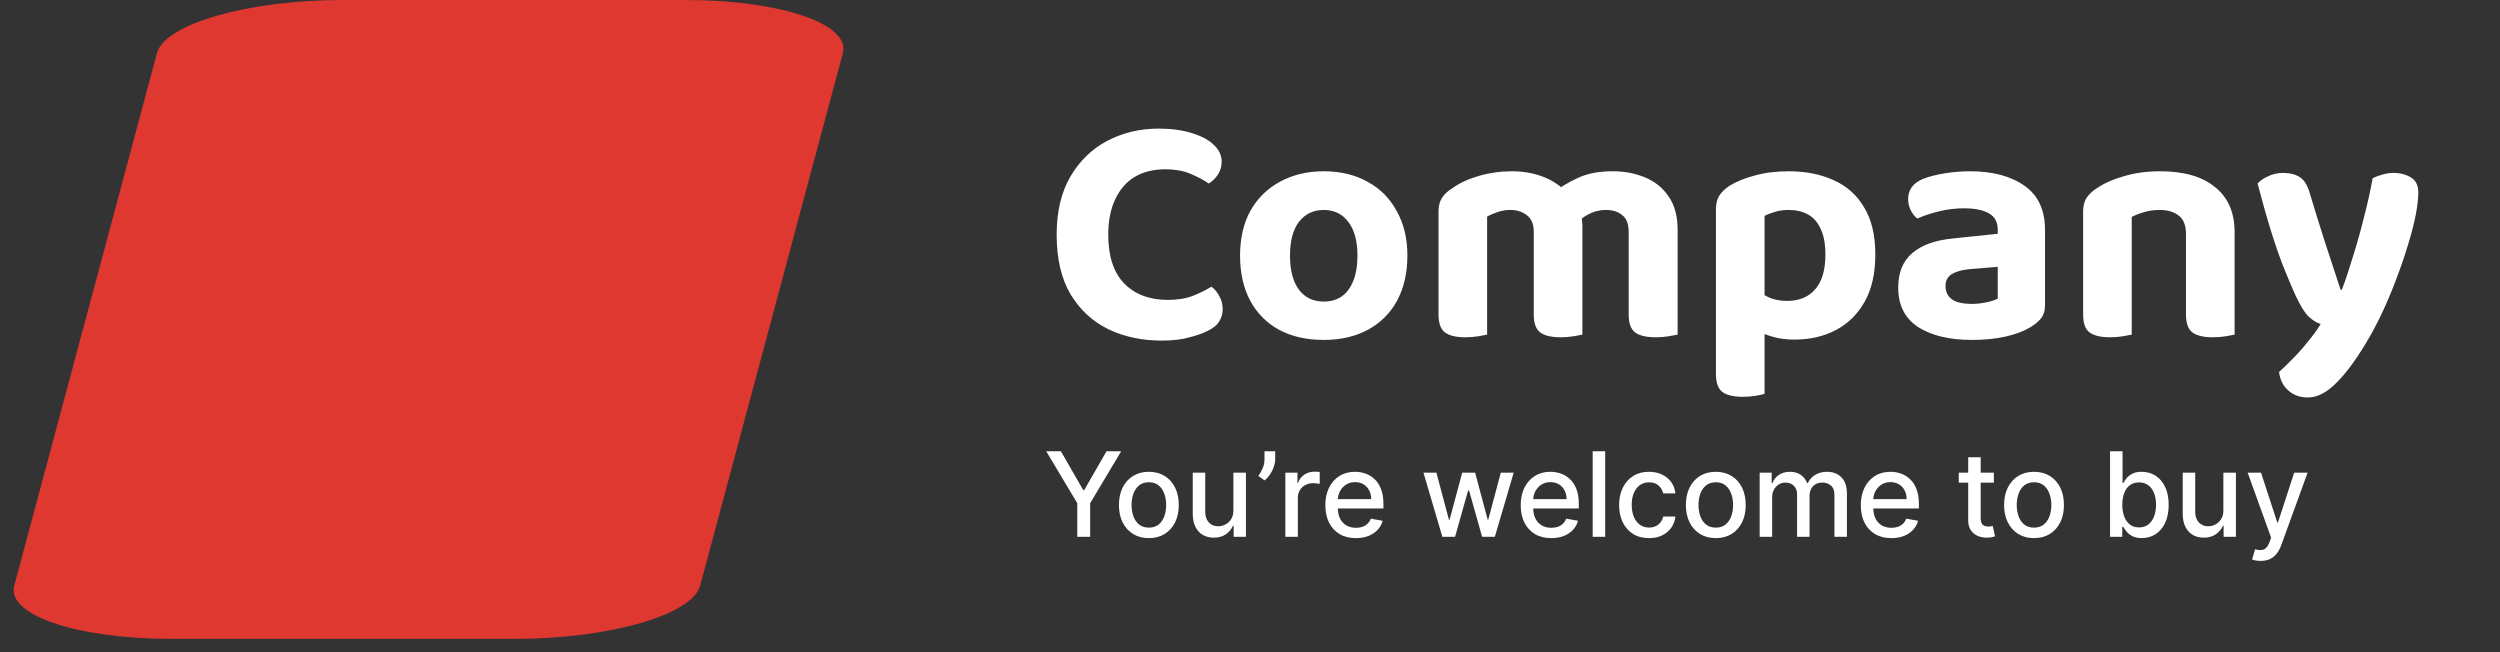 <svg width="161" height="42" viewBox="0 0 161 42" fill="none" xmlns="http://www.w3.org/2000/svg">
<rect x="0" y="0" width="161" height="42" fill="#333333" stroke="none"/>
<path d="M44.154 0H22.067C15.968 0 10.613 1.535 10.105 3.429L0.919 37.714C0.411 39.608 4.944 41.143 11.043 41.143H33.129C39.228 41.143 44.584 39.608 45.091 37.714L54.278 3.429C54.785 1.535 50.252 0 44.154 0Z" fill="#DE3831"/>
<path d="M78.676 10.412C78.676 10.724 78.591 11.008 78.42 11.264C78.25 11.505 78.058 11.69 77.845 11.818C77.49 11.576 77.086 11.363 76.631 11.178C76.191 10.994 75.666 10.902 75.055 10.902C74.289 10.902 73.628 11.065 73.075 11.392C72.535 11.718 72.116 12.201 71.818 12.84C71.52 13.464 71.371 14.224 71.371 15.118C71.371 16.496 71.712 17.539 72.393 18.249C73.089 18.959 74.026 19.314 75.204 19.314C75.829 19.314 76.362 19.229 76.802 19.058C77.242 18.888 77.647 18.689 78.016 18.462C78.229 18.618 78.399 18.824 78.527 19.08C78.669 19.321 78.74 19.605 78.74 19.932C78.74 20.216 78.662 20.478 78.505 20.72C78.364 20.947 78.115 21.146 77.76 21.316C77.49 21.458 77.107 21.593 76.61 21.721C76.127 21.863 75.524 21.934 74.8 21.934C73.55 21.934 72.415 21.692 71.392 21.209C70.37 20.712 69.554 19.96 68.943 18.952C68.347 17.944 68.049 16.666 68.049 15.118C68.049 13.642 68.34 12.4 68.922 11.392C69.518 10.369 70.313 9.595 71.307 9.07C72.315 8.545 73.415 8.282 74.608 8.282C75.446 8.282 76.17 8.382 76.78 8.58C77.391 8.765 77.859 9.02 78.186 9.347C78.513 9.659 78.676 10.014 78.676 10.412ZM90.636 16.46C90.636 17.568 90.416 18.533 89.976 19.357C89.536 20.166 88.911 20.791 88.102 21.231C87.293 21.671 86.341 21.891 85.248 21.891C84.155 21.891 83.204 21.678 82.394 21.252C81.585 20.812 80.96 20.187 80.52 19.378C80.08 18.554 79.86 17.582 79.86 16.46C79.86 15.353 80.08 14.394 80.52 13.585C80.974 12.776 81.606 12.151 82.415 11.711C83.239 11.257 84.183 11.03 85.248 11.03C86.327 11.03 87.271 11.257 88.081 11.711C88.89 12.151 89.514 12.783 89.955 13.606C90.409 14.416 90.636 15.367 90.636 16.46ZM85.248 13.521C84.581 13.521 84.048 13.777 83.651 14.288C83.267 14.799 83.076 15.523 83.076 16.46C83.076 17.412 83.267 18.143 83.651 18.654C84.034 19.165 84.567 19.421 85.248 19.421C85.944 19.421 86.476 19.165 86.845 18.654C87.229 18.128 87.42 17.397 87.42 16.46C87.42 15.537 87.229 14.82 86.845 14.309C86.462 13.784 85.93 13.521 85.248 13.521ZM101.905 16.95H98.774V14.927C98.774 14.43 98.625 14.075 98.327 13.862C98.043 13.635 97.688 13.521 97.262 13.521C96.95 13.521 96.666 13.571 96.41 13.67C96.155 13.755 95.942 13.848 95.771 13.947V16.95H92.641V13.628C92.641 13.273 92.712 12.982 92.854 12.755C93.01 12.513 93.237 12.3 93.535 12.116C93.99 11.789 94.558 11.526 95.239 11.328C95.921 11.129 96.63 11.03 97.369 11.03C98.05 11.03 98.689 11.136 99.285 11.349C99.882 11.562 100.4 11.888 100.84 12.329C100.954 12.414 101.06 12.506 101.16 12.605C101.259 12.691 101.337 12.79 101.394 12.904C101.536 13.131 101.657 13.386 101.756 13.67C101.855 13.954 101.905 14.238 101.905 14.522V16.95ZM108.039 16.95H104.887V14.927C104.887 14.43 104.752 14.075 104.482 13.862C104.212 13.635 103.857 13.521 103.417 13.521C103.091 13.521 102.778 13.585 102.48 13.713C102.182 13.841 101.933 14.004 101.735 14.203L100.073 12.371C100.542 12.016 101.074 11.704 101.671 11.434C102.267 11.164 102.998 11.03 103.864 11.03C104.603 11.03 105.284 11.157 105.909 11.413C106.548 11.668 107.059 12.073 107.442 12.627C107.84 13.181 108.039 13.912 108.039 14.82V16.95ZM95.771 15.97V21.55C95.644 21.579 95.452 21.614 95.196 21.657C94.941 21.699 94.664 21.721 94.366 21.721C93.769 21.721 93.329 21.614 93.045 21.401C92.776 21.188 92.641 20.805 92.641 20.251V15.97H95.771ZM101.905 15.97V21.55C101.777 21.579 101.586 21.614 101.33 21.657C101.074 21.699 100.798 21.721 100.499 21.721C99.903 21.721 99.463 21.614 99.179 21.401C98.909 21.188 98.774 20.805 98.774 20.251V15.97H101.905ZM108.039 15.97V21.55C107.897 21.579 107.698 21.614 107.442 21.657C107.187 21.699 106.917 21.721 106.633 21.721C106.022 21.721 105.575 21.614 105.291 21.401C105.021 21.188 104.887 20.805 104.887 20.251V15.97H108.039ZM115.554 21.87C115.028 21.87 114.553 21.806 114.127 21.678C113.701 21.55 113.325 21.401 112.998 21.231V18.569C113.254 18.782 113.552 18.973 113.892 19.144C114.233 19.3 114.631 19.378 115.085 19.378C115.866 19.378 116.469 19.13 116.895 18.633C117.335 18.136 117.556 17.39 117.556 16.396C117.556 15.715 117.456 15.168 117.257 14.757C117.073 14.331 116.803 14.018 116.448 13.819C116.093 13.621 115.674 13.521 115.192 13.521C114.851 13.521 114.553 13.564 114.297 13.649C114.042 13.72 113.821 13.805 113.637 13.905V20.443H110.506V13.479C110.506 13.124 110.577 12.833 110.719 12.605C110.875 12.364 111.095 12.151 111.379 11.966C111.805 11.697 112.345 11.477 112.998 11.306C113.651 11.122 114.382 11.03 115.192 11.03C116.285 11.03 117.25 11.221 118.088 11.604C118.926 11.974 119.579 12.556 120.047 13.351C120.53 14.132 120.771 15.147 120.771 16.396C120.771 17.603 120.544 18.611 120.09 19.421C119.636 20.23 119.018 20.84 118.237 21.252C117.456 21.664 116.562 21.87 115.554 21.87ZM110.506 19.634H113.637V25.362C113.509 25.405 113.317 25.448 113.062 25.49C112.806 25.533 112.529 25.554 112.231 25.554C111.635 25.554 111.195 25.448 110.911 25.235C110.641 25.022 110.506 24.638 110.506 24.085V19.634ZM126.993 19.57C127.32 19.57 127.639 19.534 127.952 19.463C128.278 19.392 128.513 19.314 128.654 19.229V17.184L126.844 17.333C126.362 17.376 125.978 17.483 125.694 17.653C125.424 17.823 125.29 18.079 125.29 18.42C125.29 18.774 125.424 19.058 125.694 19.271C125.964 19.47 126.397 19.57 126.993 19.57ZM126.866 11.03C128.328 11.03 129.499 11.342 130.38 11.966C131.26 12.577 131.7 13.528 131.7 14.82V19.655C131.7 20.01 131.608 20.301 131.423 20.528C131.239 20.741 131.011 20.925 130.742 21.082C130.316 21.337 129.783 21.536 129.144 21.678C128.52 21.82 127.803 21.891 126.993 21.891C125.545 21.891 124.388 21.614 123.522 21.06C122.67 20.492 122.244 19.648 122.244 18.526C122.244 17.561 122.542 16.822 123.139 16.311C123.735 15.786 124.622 15.466 125.801 15.353L128.654 15.055V14.799C128.654 14.302 128.463 13.947 128.079 13.734C127.696 13.521 127.164 13.415 126.482 13.415C125.943 13.415 125.41 13.479 124.885 13.606C124.36 13.734 123.891 13.89 123.479 14.075C123.309 13.947 123.167 13.77 123.053 13.543C122.94 13.315 122.883 13.074 122.883 12.818C122.883 12.222 123.202 11.789 123.841 11.519C124.253 11.363 124.729 11.242 125.268 11.157C125.822 11.072 126.354 11.03 126.866 11.03ZM143.908 16.95H140.777V15.055C140.777 14.515 140.621 14.125 140.308 13.883C139.996 13.642 139.591 13.521 139.094 13.521C138.739 13.521 138.413 13.564 138.115 13.649C137.817 13.734 137.54 13.841 137.284 13.969V16.95H134.153V13.628C134.153 13.273 134.224 12.982 134.366 12.755C134.523 12.513 134.75 12.3 135.048 12.116C135.502 11.803 136.077 11.548 136.773 11.349C137.483 11.136 138.264 11.03 139.116 11.03C140.649 11.03 141.828 11.37 142.651 12.052C143.489 12.719 143.908 13.684 143.908 14.948V16.95ZM137.284 15.97V21.55C137.156 21.579 136.965 21.614 136.709 21.657C136.454 21.699 136.177 21.721 135.879 21.721C135.282 21.721 134.842 21.614 134.558 21.401C134.288 21.188 134.153 20.805 134.153 20.251V15.97H137.284ZM143.908 15.97V21.55C143.78 21.579 143.588 21.614 143.333 21.657C143.077 21.699 142.8 21.721 142.502 21.721C141.906 21.721 141.465 21.614 141.182 21.401C140.912 21.188 140.777 20.805 140.777 20.251V15.97H143.908ZM147.837 19.037C147.624 18.569 147.383 18.001 147.113 17.333C146.843 16.666 146.566 15.878 146.282 14.969C145.998 14.061 145.7 13.01 145.388 11.818C145.558 11.633 145.785 11.477 146.069 11.349C146.367 11.207 146.687 11.136 147.028 11.136C147.468 11.136 147.83 11.228 148.114 11.413C148.398 11.597 148.611 11.945 148.753 12.456C149.065 13.493 149.384 14.522 149.711 15.544C150.052 16.567 150.393 17.603 150.733 18.654H150.818C151.06 18.015 151.301 17.291 151.543 16.482C151.798 15.672 152.032 14.835 152.245 13.969C152.473 13.102 152.657 12.272 152.799 11.477C152.998 11.377 153.211 11.299 153.438 11.242C153.665 11.171 153.899 11.136 154.141 11.136C154.581 11.136 154.957 11.235 155.27 11.434C155.582 11.619 155.738 11.938 155.738 12.393C155.738 12.79 155.681 13.28 155.568 13.862C155.454 14.444 155.291 15.076 155.078 15.757C154.879 16.425 154.645 17.113 154.375 17.823C154.12 18.519 153.843 19.193 153.544 19.846C153.246 20.5 152.948 21.089 152.65 21.614C151.883 22.949 151.173 23.943 150.52 24.596C149.881 25.263 149.25 25.597 148.625 25.597C148.114 25.597 147.688 25.441 147.347 25.128C147.02 24.83 146.829 24.439 146.772 23.957C147.07 23.687 147.383 23.382 147.709 23.041C148.036 22.715 148.348 22.36 148.646 21.976C148.959 21.607 149.228 21.238 149.455 20.869C149.214 20.798 148.959 20.642 148.689 20.4C148.433 20.159 148.149 19.704 147.837 19.037Z" fill="white"/>
<path d="M67.377 29.06H68.322L69.762 31.565H69.821L71.261 29.06H72.205L70.206 32.408V34.572H69.377V32.408L67.377 29.06ZM73.986 34.655C73.599 34.655 73.261 34.566 72.972 34.389C72.683 34.211 72.459 33.962 72.299 33.643C72.139 33.324 72.059 32.95 72.059 32.523C72.059 32.095 72.139 31.72 72.299 31.398C72.459 31.077 72.683 30.828 72.972 30.65C73.261 30.473 73.599 30.384 73.986 30.384C74.374 30.384 74.712 30.473 75.001 30.65C75.29 30.828 75.514 31.077 75.674 31.398C75.834 31.72 75.913 32.095 75.913 32.523C75.913 32.95 75.834 33.324 75.674 33.643C75.514 33.962 75.29 34.211 75.001 34.389C74.712 34.566 74.374 34.655 73.986 34.655ZM73.989 33.979C74.24 33.979 74.448 33.913 74.614 33.78C74.778 33.648 74.901 33.471 74.98 33.25C75.06 33.029 75.101 32.786 75.101 32.521C75.101 32.257 75.06 32.015 74.98 31.794C74.901 31.572 74.778 31.393 74.614 31.258C74.448 31.124 74.24 31.057 73.989 31.057C73.736 31.057 73.526 31.124 73.359 31.258C73.194 31.393 73.071 31.572 72.991 31.794C72.912 32.015 72.872 32.257 72.872 32.521C72.872 32.786 72.912 33.029 72.991 33.25C73.071 33.471 73.194 33.648 73.359 33.78C73.526 33.913 73.736 33.979 73.989 33.979ZM79.43 32.857V30.438H80.238V34.572H79.447V33.856H79.403C79.308 34.076 79.156 34.26 78.946 34.407C78.738 34.553 78.478 34.625 78.168 34.625C77.903 34.625 77.668 34.567 77.463 34.45C77.26 34.332 77.1 34.157 76.984 33.926C76.869 33.694 76.812 33.408 76.812 33.067V30.438H77.616V32.97C77.616 33.252 77.694 33.476 77.85 33.643C78.007 33.81 78.209 33.893 78.459 33.893C78.609 33.893 78.759 33.856 78.908 33.78C79.059 33.705 79.184 33.591 79.282 33.438C79.383 33.286 79.432 33.092 79.43 32.857ZM82.122 29.06V29.576C82.122 29.729 82.093 29.889 82.036 30.058C81.98 30.225 81.901 30.386 81.799 30.54C81.697 30.694 81.576 30.827 81.438 30.938L81.04 30.653C81.146 30.499 81.237 30.334 81.314 30.16C81.393 29.986 81.433 29.794 81.433 29.584V29.06H82.122ZM82.777 34.572V30.438H83.555V31.094H83.598C83.673 30.872 83.806 30.697 83.996 30.569C84.188 30.44 84.405 30.376 84.648 30.376C84.698 30.376 84.757 30.378 84.825 30.381C84.895 30.385 84.95 30.389 84.989 30.395V31.164C84.957 31.155 84.9 31.145 84.817 31.135C84.735 31.122 84.652 31.116 84.57 31.116C84.379 31.116 84.21 31.156 84.061 31.237C83.914 31.316 83.797 31.426 83.711 31.568C83.625 31.708 83.582 31.868 83.582 32.047V34.572H82.777ZM87.32 34.655C86.912 34.655 86.561 34.568 86.267 34.394C85.975 34.218 85.749 33.971 85.589 33.654C85.431 33.334 85.352 32.96 85.352 32.532C85.352 32.108 85.431 31.735 85.589 31.412C85.749 31.089 85.971 30.837 86.256 30.656C86.543 30.474 86.879 30.384 87.263 30.384C87.496 30.384 87.722 30.422 87.941 30.5C88.16 30.577 88.357 30.698 88.531 30.863C88.705 31.028 88.842 31.242 88.942 31.506C89.043 31.768 89.093 32.087 89.093 32.462V32.747H85.807V32.144H88.305C88.305 31.932 88.261 31.745 88.175 31.581C88.089 31.416 87.968 31.286 87.812 31.191C87.658 31.096 87.477 31.049 87.268 31.049C87.042 31.049 86.845 31.104 86.676 31.215C86.509 31.325 86.38 31.468 86.289 31.646C86.199 31.822 86.154 32.013 86.154 32.219V32.69C86.154 32.967 86.203 33.202 86.299 33.395C86.398 33.589 86.535 33.737 86.711 33.84C86.887 33.94 87.093 33.99 87.328 33.99C87.48 33.99 87.619 33.969 87.745 33.926C87.87 33.881 87.979 33.814 88.07 33.726C88.162 33.639 88.232 33.53 88.28 33.401L89.042 33.538C88.981 33.762 88.872 33.959 88.714 34.127C88.558 34.294 88.361 34.424 88.124 34.518C87.889 34.609 87.621 34.655 87.32 34.655ZM92.888 34.572L91.671 30.438H92.503L93.313 33.473H93.354L94.166 30.438H94.998L95.805 33.46H95.846L96.651 30.438H97.482L96.268 34.572H95.448L94.608 31.587H94.546L93.706 34.572H92.888ZM99.902 34.655C99.495 34.655 99.144 34.568 98.849 34.394C98.557 34.218 98.331 33.971 98.171 33.654C98.013 33.334 97.934 32.96 97.934 32.532C97.934 32.108 98.013 31.735 98.171 31.412C98.331 31.089 98.553 30.837 98.839 30.656C99.126 30.474 99.461 30.384 99.845 30.384C100.078 30.384 100.305 30.422 100.523 30.5C100.742 30.577 100.939 30.698 101.113 30.863C101.287 31.028 101.424 31.242 101.525 31.506C101.625 31.768 101.675 32.087 101.675 32.462V32.747H98.389V32.144H100.887C100.887 31.932 100.844 31.745 100.758 31.581C100.671 31.416 100.55 31.286 100.394 31.191C100.24 31.096 100.059 31.049 99.851 31.049C99.624 31.049 99.427 31.104 99.258 31.215C99.092 31.325 98.963 31.468 98.871 31.646C98.781 31.822 98.736 32.013 98.736 32.219V32.69C98.736 32.967 98.785 33.202 98.882 33.395C98.98 33.589 99.118 33.737 99.293 33.84C99.469 33.94 99.675 33.99 99.91 33.99C100.062 33.99 100.201 33.969 100.327 33.926C100.453 33.881 100.561 33.814 100.653 33.726C100.744 33.639 100.814 33.53 100.863 33.401L101.624 33.538C101.563 33.762 101.454 33.959 101.296 34.127C101.14 34.294 100.943 34.424 100.706 34.518C100.471 34.609 100.203 34.655 99.902 34.655ZM103.373 29.06V34.572H102.568V29.06H103.373ZM106.197 34.655C105.797 34.655 105.452 34.564 105.163 34.383C104.876 34.2 104.656 33.948 104.501 33.627C104.347 33.306 104.27 32.938 104.27 32.523C104.27 32.103 104.349 31.733 104.507 31.412C104.665 31.089 104.887 30.837 105.174 30.656C105.461 30.474 105.799 30.384 106.189 30.384C106.503 30.384 106.783 30.442 107.029 30.559C107.274 30.674 107.473 30.835 107.623 31.043C107.776 31.251 107.866 31.494 107.895 31.773H107.112C107.069 31.579 106.97 31.412 106.816 31.272C106.663 31.132 106.459 31.062 106.202 31.062C105.978 31.062 105.782 31.121 105.613 31.24C105.446 31.356 105.316 31.523 105.223 31.74C105.129 31.956 105.083 32.21 105.083 32.505C105.083 32.806 105.128 33.066 105.22 33.285C105.311 33.504 105.441 33.673 105.607 33.794C105.776 33.914 105.974 33.974 106.202 33.974C106.355 33.974 106.493 33.946 106.617 33.891C106.742 33.833 106.847 33.752 106.932 33.646C107.018 33.54 107.078 33.412 107.112 33.264H107.895C107.866 33.531 107.779 33.77 107.634 33.979C107.489 34.189 107.294 34.354 107.05 34.475C106.808 34.595 106.523 34.655 106.197 34.655ZM110.497 34.655C110.11 34.655 109.771 34.566 109.482 34.389C109.194 34.211 108.969 33.962 108.81 33.643C108.65 33.324 108.57 32.95 108.57 32.523C108.57 32.095 108.65 31.72 108.81 31.398C108.969 31.077 109.194 30.828 109.482 30.65C109.771 30.473 110.11 30.384 110.497 30.384C110.885 30.384 111.223 30.473 111.512 30.65C111.801 30.828 112.025 31.077 112.185 31.398C112.344 31.72 112.424 32.095 112.424 32.523C112.424 32.95 112.344 33.324 112.185 33.643C112.025 33.962 111.801 34.211 111.512 34.389C111.223 34.566 110.885 34.655 110.497 34.655ZM110.5 33.979C110.751 33.979 110.959 33.913 111.124 33.78C111.289 33.648 111.411 33.471 111.49 33.25C111.571 33.029 111.611 32.786 111.611 32.521C111.611 32.257 111.571 32.015 111.49 31.794C111.411 31.572 111.289 31.393 111.124 31.258C110.959 31.124 110.751 31.057 110.5 31.057C110.247 31.057 110.037 31.124 109.87 31.258C109.705 31.393 109.582 31.572 109.501 31.794C109.422 32.015 109.383 32.257 109.383 32.521C109.383 32.786 109.422 33.029 109.501 33.25C109.582 33.471 109.705 33.648 109.87 33.78C110.037 33.913 110.247 33.979 110.5 33.979ZM113.322 34.572V30.438H114.095V31.11H114.146C114.232 30.883 114.373 30.705 114.568 30.578C114.764 30.448 114.998 30.384 115.271 30.384C115.547 30.384 115.779 30.448 115.965 30.578C116.154 30.707 116.293 30.884 116.382 31.11H116.426C116.524 30.89 116.681 30.714 116.897 30.583C117.112 30.45 117.368 30.384 117.666 30.384C118.041 30.384 118.347 30.501 118.584 30.736C118.823 30.971 118.942 31.326 118.942 31.799V34.572H118.137V31.875C118.137 31.595 118.061 31.392 117.908 31.267C117.756 31.141 117.574 31.078 117.362 31.078C117.1 31.078 116.897 31.159 116.751 31.32C116.606 31.48 116.533 31.686 116.533 31.937V34.572H115.731V31.824C115.731 31.599 115.661 31.419 115.521 31.283C115.381 31.146 115.199 31.078 114.975 31.078C114.822 31.078 114.682 31.119 114.552 31.199C114.425 31.278 114.322 31.389 114.243 31.53C114.166 31.672 114.127 31.836 114.127 32.023V34.572H113.322ZM121.802 34.655C121.395 34.655 121.044 34.568 120.75 34.394C120.457 34.218 120.231 33.971 120.072 33.654C119.914 33.334 119.835 32.96 119.835 32.532C119.835 32.108 119.914 31.735 120.072 31.412C120.231 31.089 120.454 30.837 120.739 30.656C121.026 30.474 121.362 30.384 121.746 30.384C121.979 30.384 122.205 30.422 122.424 30.5C122.643 30.577 122.839 30.698 123.013 30.863C123.187 31.028 123.325 31.242 123.425 31.506C123.526 31.768 123.576 32.087 123.576 32.462V32.747H120.29V32.144H122.787C122.787 31.932 122.744 31.745 122.658 31.581C122.572 31.416 122.451 31.286 122.295 31.191C122.14 31.096 121.959 31.049 121.751 31.049C121.525 31.049 121.328 31.104 121.159 31.215C120.992 31.325 120.863 31.468 120.771 31.646C120.682 31.822 120.637 32.013 120.637 32.219V32.69C120.637 32.967 120.685 33.202 120.782 33.395C120.881 33.589 121.018 33.737 121.194 33.84C121.37 33.94 121.575 33.99 121.81 33.99C121.963 33.99 122.102 33.969 122.227 33.926C122.353 33.881 122.462 33.814 122.553 33.726C122.645 33.639 122.715 33.53 122.763 33.401L123.525 33.538C123.464 33.762 123.354 33.959 123.196 34.127C123.04 34.294 122.844 34.424 122.607 34.518C122.372 34.609 122.104 34.655 121.802 34.655ZM128.404 30.438V31.084H126.146V30.438H128.404ZM126.752 29.447H127.556V33.358C127.556 33.514 127.58 33.631 127.626 33.71C127.673 33.787 127.733 33.84 127.807 33.869C127.882 33.896 127.964 33.91 128.052 33.91C128.116 33.91 128.173 33.905 128.221 33.896C128.27 33.887 128.307 33.88 128.334 33.874L128.48 34.539C128.433 34.557 128.367 34.575 128.28 34.593C128.194 34.613 128.087 34.624 127.957 34.625C127.746 34.629 127.548 34.591 127.365 34.512C127.182 34.433 127.034 34.311 126.921 34.146C126.808 33.981 126.752 33.774 126.752 33.525V29.447ZM130.991 34.655C130.604 34.655 130.266 34.566 129.977 34.389C129.688 34.211 129.464 33.962 129.304 33.643C129.144 33.324 129.064 32.95 129.064 32.523C129.064 32.095 129.144 31.72 129.304 31.398C129.464 31.077 129.688 30.828 129.977 30.65C130.266 30.473 130.604 30.384 130.991 30.384C131.379 30.384 131.717 30.473 132.006 30.65C132.295 30.828 132.519 31.077 132.679 31.398C132.839 31.72 132.918 32.095 132.918 32.523C132.918 32.95 132.839 33.324 132.679 33.643C132.519 33.962 132.295 34.211 132.006 34.389C131.717 34.566 131.379 34.655 130.991 34.655ZM130.994 33.979C131.245 33.979 131.453 33.913 131.618 33.78C131.783 33.648 131.905 33.471 131.984 33.25C132.065 33.029 132.106 32.786 132.106 32.521C132.106 32.257 132.065 32.015 131.984 31.794C131.905 31.572 131.783 31.393 131.618 31.258C131.453 31.124 131.245 31.057 130.994 31.057C130.741 31.057 130.531 31.124 130.364 31.258C130.199 31.393 130.076 31.572 129.996 31.794C129.917 32.015 129.877 32.257 129.877 32.521C129.877 32.786 129.917 33.029 129.996 33.25C130.076 33.471 130.199 33.648 130.364 33.78C130.531 33.913 130.741 33.979 130.994 33.979ZM135.887 34.572V29.06H136.692V31.108H136.74C136.787 31.022 136.854 30.922 136.942 30.809C137.03 30.696 137.152 30.597 137.308 30.513C137.464 30.427 137.67 30.384 137.927 30.384C138.261 30.384 138.559 30.468 138.821 30.637C139.083 30.805 139.288 31.049 139.437 31.366C139.588 31.684 139.663 32.066 139.663 32.513C139.663 32.959 139.589 33.343 139.44 33.662C139.291 33.979 139.086 34.224 138.826 34.397C138.566 34.567 138.269 34.652 137.935 34.652C137.684 34.652 137.478 34.61 137.319 34.526C137.161 34.441 137.037 34.343 136.947 34.23C136.858 34.117 136.789 34.016 136.74 33.928H136.673V34.572H135.887ZM136.676 32.505C136.676 32.795 136.718 33.05 136.802 33.269C136.886 33.488 137.008 33.659 137.168 33.783C137.328 33.905 137.523 33.966 137.755 33.966C137.995 33.966 138.196 33.902 138.358 33.775C138.519 33.646 138.641 33.471 138.724 33.25C138.808 33.029 138.85 32.781 138.85 32.505C138.85 32.232 138.809 31.987 138.726 31.77C138.646 31.553 138.524 31.381 138.36 31.256C138.199 31.13 137.997 31.067 137.755 31.067C137.522 31.067 137.324 31.128 137.163 31.248C137.003 31.368 136.882 31.536 136.799 31.751C136.717 31.966 136.676 32.218 136.676 32.505ZM143.185 32.857V30.438H143.993V34.572H143.201V33.856H143.158C143.063 34.076 142.911 34.26 142.701 34.407C142.493 34.553 142.233 34.625 141.923 34.625C141.658 34.625 141.422 34.567 141.218 34.45C141.015 34.332 140.855 34.157 140.739 33.926C140.624 33.694 140.567 33.408 140.567 33.067V30.438H141.371V32.97C141.371 33.252 141.449 33.476 141.605 33.643C141.762 33.81 141.964 33.893 142.214 33.893C142.364 33.893 142.514 33.856 142.663 33.78C142.814 33.705 142.939 33.591 143.037 33.438C143.138 33.286 143.187 33.092 143.185 32.857ZM145.583 36.122C145.462 36.122 145.353 36.112 145.254 36.092C145.156 36.074 145.082 36.054 145.034 36.033L145.227 35.374C145.375 35.413 145.506 35.43 145.62 35.425C145.735 35.419 145.837 35.376 145.924 35.295C146.014 35.215 146.093 35.083 146.161 34.9L146.261 34.625L144.748 30.438H145.61L146.657 33.646H146.7L147.747 30.438H148.61L146.907 35.123C146.828 35.339 146.727 35.521 146.605 35.67C146.483 35.82 146.338 35.933 146.169 36.009C146.001 36.084 145.805 36.122 145.583 36.122Z" fill="white"/>
</svg>
